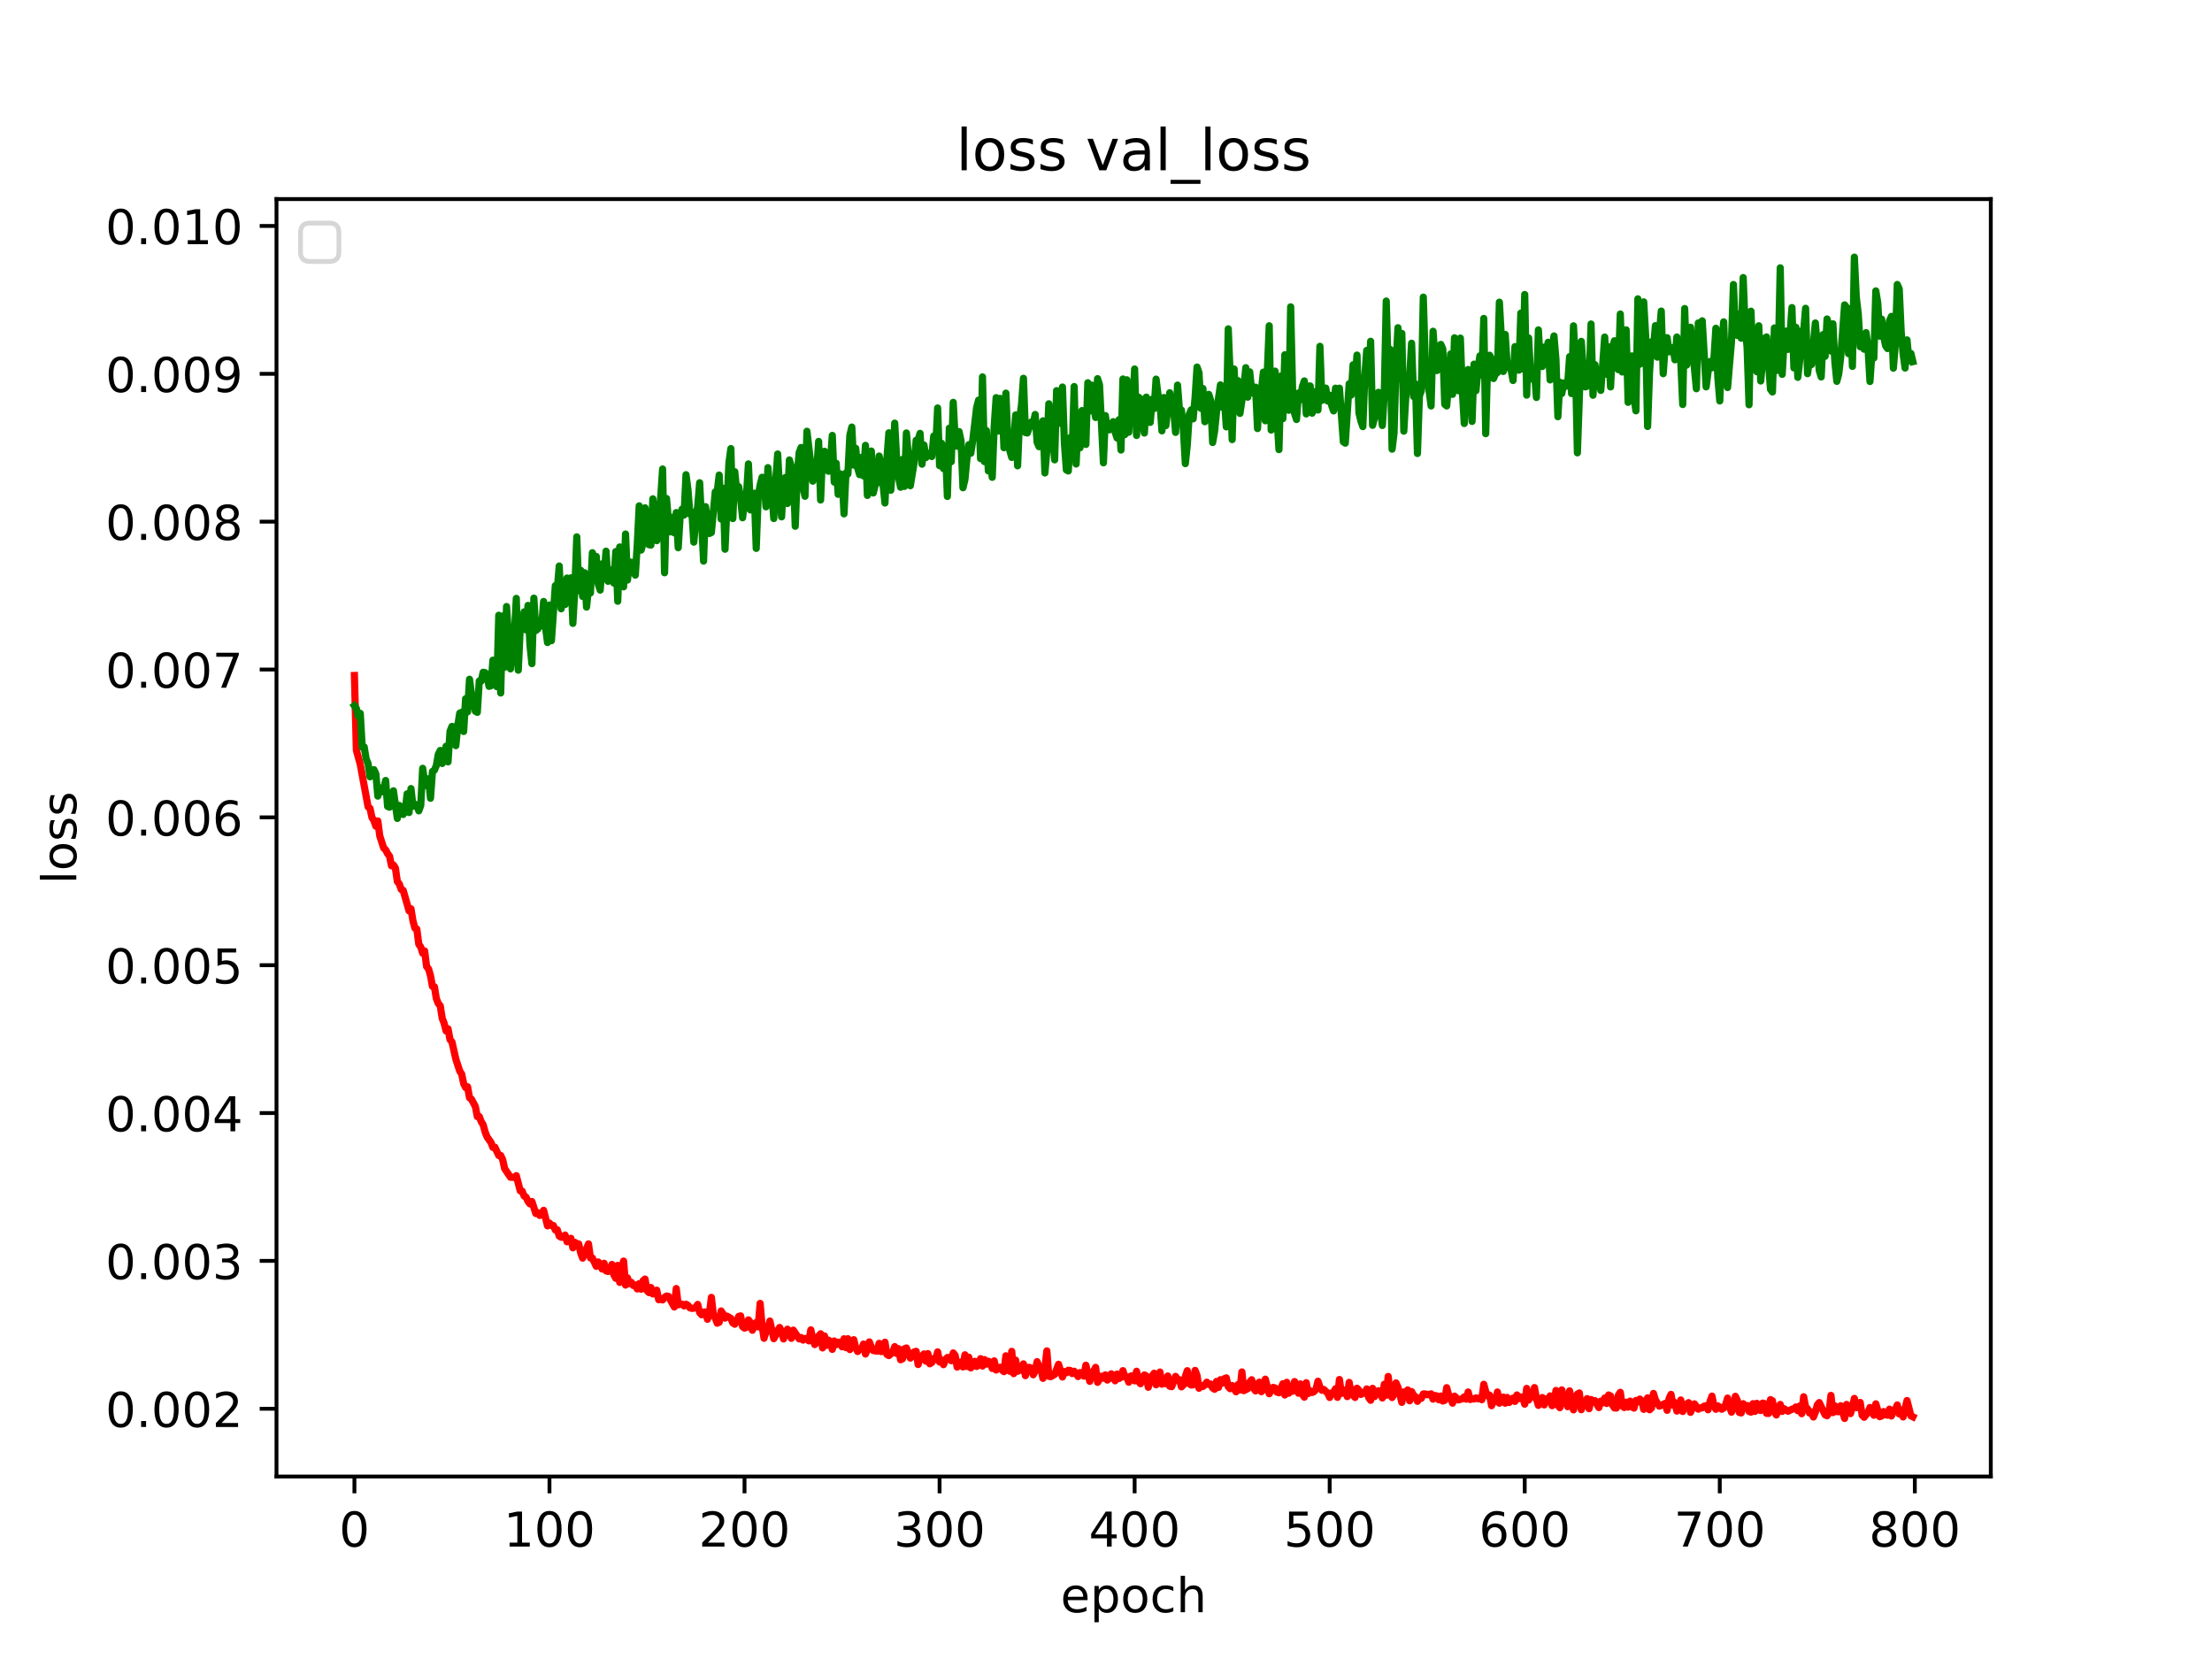 <?xml version="1.0" encoding="utf-8" standalone="no"?>
<!DOCTYPE svg PUBLIC "-//W3C//DTD SVG 1.1//EN"
  "http://www.w3.org/Graphics/SVG/1.1/DTD/svg11.dtd">
<!-- Created with matplotlib (http://matplotlib.org/) -->
<svg height="345.6pt" version="1.1" viewBox="0 0 460.8 345.6" width="460.8pt" xmlns="http://www.w3.org/2000/svg" xmlns:xlink="http://www.w3.org/1999/xlink">
 <defs>
  <style type="text/css">
*{stroke-linecap:butt;stroke-linejoin:round;}
  </style>
 </defs>
 <g id="figure_1">
  <g id="patch_1">
   <path d="M 0 345.6 
L 460.8 345.6 
L 460.8 0 
L 0 0 
z
" style="fill:#ffffff;"/>
  </g>
  <g id="axes_1">
   <g id="patch_2">
    <path d="M 57.6 307.584 
L 414.72 307.584 
L 414.72 41.472 
L 57.6 41.472 
z
" style="fill:#ffffff;"/>
   </g>
   <g id="matplotlib.axis_1">
    <g id="xtick_1">
     <g id="line2d_1">
      <defs>
       <path d="M 0 0 
L 0 3.5 
" id="m1335f0b0f2" style="stroke:#000000;stroke-width:0.8;"/>
      </defs>
      <g>
       <use style="stroke:#000000;stroke-width:0.8;" x="73.833" xlink:href="#m1335f0b0f2" y="307.584"/>
      </g>
     </g>
     <g id="text_1">
      <!-- 0 -->
      <defs>
       <path d="M 31.781 66.406 
Q 24.172 66.406 20.328 58.906 
Q 16.5 51.422 16.5 36.375 
Q 16.5 21.391 20.328 13.891 
Q 24.172 6.391 31.781 6.391 
Q 39.453 6.391 43.281 13.891 
Q 47.125 21.391 47.125 36.375 
Q 47.125 51.422 43.281 58.906 
Q 39.453 66.406 31.781 66.406 
z
M 31.781 74.219 
Q 44.047 74.219 50.516 64.516 
Q 56.984 54.828 56.984 36.375 
Q 56.984 17.969 50.516 8.266 
Q 44.047 -1.422 31.781 -1.422 
Q 19.531 -1.422 13.062 8.266 
Q 6.594 17.969 6.594 36.375 
Q 6.594 54.828 13.062 64.516 
Q 19.531 74.219 31.781 74.219 
z
" id="DejaVuSans-30"/>
      </defs>
      <g transform="translate(70.651 322.182)scale(0.1 -0.1)">
       <use xlink:href="#DejaVuSans-30"/>
      </g>
     </g>
    </g>
    <g id="xtick_2">
     <g id="line2d_2">
      <g>
       <use style="stroke:#000000;stroke-width:0.8;" x="114.465" xlink:href="#m1335f0b0f2" y="307.584"/>
      </g>
     </g>
     <g id="text_2">
      <!-- 100 -->
      <defs>
       <path d="M 12.406 8.297 
L 28.516 8.297 
L 28.516 63.922 
L 10.984 60.406 
L 10.984 69.391 
L 28.422 72.906 
L 38.281 72.906 
L 38.281 8.297 
L 54.391 8.297 
L 54.391 0 
L 12.406 0 
z
" id="DejaVuSans-31"/>
      </defs>
      <g transform="translate(104.922 322.182)scale(0.1 -0.1)">
       <use xlink:href="#DejaVuSans-31"/>
       <use x="63.623" xlink:href="#DejaVuSans-30"/>
       <use x="127.246" xlink:href="#DejaVuSans-30"/>
      </g>
     </g>
    </g>
    <g id="xtick_3">
     <g id="line2d_3">
      <g>
       <use style="stroke:#000000;stroke-width:0.8;" x="155.098" xlink:href="#m1335f0b0f2" y="307.584"/>
      </g>
     </g>
     <g id="text_3">
      <!-- 200 -->
      <defs>
       <path d="M 19.188 8.297 
L 53.609 8.297 
L 53.609 0 
L 7.328 0 
L 7.328 8.297 
Q 12.938 14.109 22.625 23.891 
Q 32.328 33.688 34.812 36.531 
Q 39.547 41.844 41.422 45.531 
Q 43.312 49.219 43.312 52.781 
Q 43.312 58.594 39.234 62.25 
Q 35.156 65.922 28.609 65.922 
Q 23.969 65.922 18.812 64.312 
Q 13.672 62.703 7.812 59.422 
L 7.812 69.391 
Q 13.766 71.781 18.938 73 
Q 24.125 74.219 28.422 74.219 
Q 39.75 74.219 46.484 68.547 
Q 53.219 62.891 53.219 53.422 
Q 53.219 48.922 51.531 44.891 
Q 49.859 40.875 45.406 35.406 
Q 44.188 33.984 37.641 27.219 
Q 31.109 20.453 19.188 8.297 
z
" id="DejaVuSans-32"/>
      </defs>
      <g transform="translate(145.554 322.182)scale(0.1 -0.1)">
       <use xlink:href="#DejaVuSans-32"/>
       <use x="63.623" xlink:href="#DejaVuSans-30"/>
       <use x="127.246" xlink:href="#DejaVuSans-30"/>
      </g>
     </g>
    </g>
    <g id="xtick_4">
     <g id="line2d_4">
      <g>
       <use style="stroke:#000000;stroke-width:0.8;" x="195.731" xlink:href="#m1335f0b0f2" y="307.584"/>
      </g>
     </g>
     <g id="text_4">
      <!-- 300 -->
      <defs>
       <path d="M 40.578 39.312 
Q 47.656 37.797 51.625 33 
Q 55.609 28.219 55.609 21.188 
Q 55.609 10.406 48.188 4.484 
Q 40.766 -1.422 27.094 -1.422 
Q 22.516 -1.422 17.656 -0.516 
Q 12.797 0.391 7.625 2.203 
L 7.625 11.719 
Q 11.719 9.328 16.594 8.109 
Q 21.484 6.891 26.812 6.891 
Q 36.078 6.891 40.938 10.547 
Q 45.797 14.203 45.797 21.188 
Q 45.797 27.641 41.281 31.266 
Q 36.766 34.906 28.719 34.906 
L 20.219 34.906 
L 20.219 43.016 
L 29.109 43.016 
Q 36.375 43.016 40.234 45.922 
Q 44.094 48.828 44.094 54.297 
Q 44.094 59.906 40.109 62.906 
Q 36.141 65.922 28.719 65.922 
Q 24.656 65.922 20.016 65.031 
Q 15.375 64.156 9.812 62.312 
L 9.812 71.094 
Q 15.438 72.656 20.344 73.438 
Q 25.25 74.219 29.594 74.219 
Q 40.828 74.219 47.359 69.109 
Q 53.906 64.016 53.906 55.328 
Q 53.906 49.266 50.438 45.094 
Q 46.969 40.922 40.578 39.312 
z
" id="DejaVuSans-33"/>
      </defs>
      <g transform="translate(186.187 322.182)scale(0.1 -0.1)">
       <use xlink:href="#DejaVuSans-33"/>
       <use x="63.623" xlink:href="#DejaVuSans-30"/>
       <use x="127.246" xlink:href="#DejaVuSans-30"/>
      </g>
     </g>
    </g>
    <g id="xtick_5">
     <g id="line2d_5">
      <g>
       <use style="stroke:#000000;stroke-width:0.8;" x="236.363" xlink:href="#m1335f0b0f2" y="307.584"/>
      </g>
     </g>
     <g id="text_5">
      <!-- 400 -->
      <defs>
       <path d="M 37.797 64.312 
L 12.891 25.391 
L 37.797 25.391 
z
M 35.203 72.906 
L 47.609 72.906 
L 47.609 25.391 
L 58.016 25.391 
L 58.016 17.188 
L 47.609 17.188 
L 47.609 0 
L 37.797 0 
L 37.797 17.188 
L 4.891 17.188 
L 4.891 26.703 
z
" id="DejaVuSans-34"/>
      </defs>
      <g transform="translate(226.819 322.182)scale(0.1 -0.1)">
       <use xlink:href="#DejaVuSans-34"/>
       <use x="63.623" xlink:href="#DejaVuSans-30"/>
       <use x="127.246" xlink:href="#DejaVuSans-30"/>
      </g>
     </g>
    </g>
    <g id="xtick_6">
     <g id="line2d_6">
      <g>
       <use style="stroke:#000000;stroke-width:0.8;" x="276.996" xlink:href="#m1335f0b0f2" y="307.584"/>
      </g>
     </g>
     <g id="text_6">
      <!-- 500 -->
      <defs>
       <path d="M 10.797 72.906 
L 49.516 72.906 
L 49.516 64.594 
L 19.828 64.594 
L 19.828 46.734 
Q 21.969 47.469 24.109 47.828 
Q 26.266 48.188 28.422 48.188 
Q 40.625 48.188 47.75 41.5 
Q 54.891 34.812 54.891 23.391 
Q 54.891 11.625 47.562 5.094 
Q 40.234 -1.422 26.906 -1.422 
Q 22.312 -1.422 17.547 -0.641 
Q 12.797 0.141 7.719 1.703 
L 7.719 11.625 
Q 12.109 9.234 16.797 8.062 
Q 21.484 6.891 26.703 6.891 
Q 35.156 6.891 40.078 11.328 
Q 45.016 15.766 45.016 23.391 
Q 45.016 31 40.078 35.438 
Q 35.156 39.891 26.703 39.891 
Q 22.75 39.891 18.812 39.016 
Q 14.891 38.141 10.797 36.281 
z
" id="DejaVuSans-35"/>
      </defs>
      <g transform="translate(267.452 322.182)scale(0.1 -0.1)">
       <use xlink:href="#DejaVuSans-35"/>
       <use x="63.623" xlink:href="#DejaVuSans-30"/>
       <use x="127.246" xlink:href="#DejaVuSans-30"/>
      </g>
     </g>
    </g>
    <g id="xtick_7">
     <g id="line2d_7">
      <g>
       <use style="stroke:#000000;stroke-width:0.8;" x="317.628" xlink:href="#m1335f0b0f2" y="307.584"/>
      </g>
     </g>
     <g id="text_7">
      <!-- 600 -->
      <defs>
       <path d="M 33.016 40.375 
Q 26.375 40.375 22.484 35.828 
Q 18.609 31.297 18.609 23.391 
Q 18.609 15.531 22.484 10.953 
Q 26.375 6.391 33.016 6.391 
Q 39.656 6.391 43.531 10.953 
Q 47.406 15.531 47.406 23.391 
Q 47.406 31.297 43.531 35.828 
Q 39.656 40.375 33.016 40.375 
z
M 52.594 71.297 
L 52.594 62.312 
Q 48.875 64.062 45.094 64.984 
Q 41.312 65.922 37.594 65.922 
Q 27.828 65.922 22.672 59.328 
Q 17.531 52.734 16.797 39.406 
Q 19.672 43.656 24.016 45.922 
Q 28.375 48.188 33.594 48.188 
Q 44.578 48.188 50.953 41.516 
Q 57.328 34.859 57.328 23.391 
Q 57.328 12.156 50.688 5.359 
Q 44.047 -1.422 33.016 -1.422 
Q 20.359 -1.422 13.672 8.266 
Q 6.984 17.969 6.984 36.375 
Q 6.984 53.656 15.188 63.938 
Q 23.391 74.219 37.203 74.219 
Q 40.922 74.219 44.703 73.484 
Q 48.484 72.75 52.594 71.297 
z
" id="DejaVuSans-36"/>
      </defs>
      <g transform="translate(308.085 322.182)scale(0.1 -0.1)">
       <use xlink:href="#DejaVuSans-36"/>
       <use x="63.623" xlink:href="#DejaVuSans-30"/>
       <use x="127.246" xlink:href="#DejaVuSans-30"/>
      </g>
     </g>
    </g>
    <g id="xtick_8">
     <g id="line2d_8">
      <g>
       <use style="stroke:#000000;stroke-width:0.8;" x="358.261" xlink:href="#m1335f0b0f2" y="307.584"/>
      </g>
     </g>
     <g id="text_8">
      <!-- 700 -->
      <defs>
       <path d="M 8.203 72.906 
L 55.078 72.906 
L 55.078 68.703 
L 28.609 0 
L 18.312 0 
L 43.219 64.594 
L 8.203 64.594 
z
" id="DejaVuSans-37"/>
      </defs>
      <g transform="translate(348.717 322.182)scale(0.1 -0.1)">
       <use xlink:href="#DejaVuSans-37"/>
       <use x="63.623" xlink:href="#DejaVuSans-30"/>
       <use x="127.246" xlink:href="#DejaVuSans-30"/>
      </g>
     </g>
    </g>
    <g id="xtick_9">
     <g id="line2d_9">
      <g>
       <use style="stroke:#000000;stroke-width:0.8;" x="398.894" xlink:href="#m1335f0b0f2" y="307.584"/>
      </g>
     </g>
     <g id="text_9">
      <!-- 800 -->
      <defs>
       <path d="M 31.781 34.625 
Q 24.75 34.625 20.719 30.859 
Q 16.703 27.094 16.703 20.516 
Q 16.703 13.922 20.719 10.156 
Q 24.75 6.391 31.781 6.391 
Q 38.812 6.391 42.859 10.172 
Q 46.922 13.969 46.922 20.516 
Q 46.922 27.094 42.891 30.859 
Q 38.875 34.625 31.781 34.625 
z
M 21.922 38.812 
Q 15.578 40.375 12.031 44.719 
Q 8.5 49.078 8.5 55.328 
Q 8.5 64.062 14.719 69.141 
Q 20.953 74.219 31.781 74.219 
Q 42.672 74.219 48.875 69.141 
Q 55.078 64.062 55.078 55.328 
Q 55.078 49.078 51.531 44.719 
Q 48 40.375 41.703 38.812 
Q 48.828 37.156 52.797 32.312 
Q 56.781 27.484 56.781 20.516 
Q 56.781 9.906 50.312 4.234 
Q 43.844 -1.422 31.781 -1.422 
Q 19.734 -1.422 13.25 4.234 
Q 6.781 9.906 6.781 20.516 
Q 6.781 27.484 10.781 32.312 
Q 14.797 37.156 21.922 38.812 
z
M 18.312 54.391 
Q 18.312 48.734 21.844 45.562 
Q 25.391 42.391 31.781 42.391 
Q 38.141 42.391 41.719 45.562 
Q 45.312 48.734 45.312 54.391 
Q 45.312 60.062 41.719 63.234 
Q 38.141 66.406 31.781 66.406 
Q 25.391 66.406 21.844 63.234 
Q 18.312 60.062 18.312 54.391 
z
" id="DejaVuSans-38"/>
      </defs>
      <g transform="translate(389.35 322.182)scale(0.1 -0.1)">
       <use xlink:href="#DejaVuSans-38"/>
       <use x="63.623" xlink:href="#DejaVuSans-30"/>
       <use x="127.246" xlink:href="#DejaVuSans-30"/>
      </g>
     </g>
    </g>
    <g id="text_10">
     <!-- epoch -->
     <defs>
      <path d="M 56.203 29.594 
L 56.203 25.203 
L 14.891 25.203 
Q 15.484 15.922 20.484 11.062 
Q 25.484 6.203 34.422 6.203 
Q 39.594 6.203 44.453 7.469 
Q 49.312 8.734 54.109 11.281 
L 54.109 2.781 
Q 49.266 0.734 44.188 -0.344 
Q 39.109 -1.422 33.891 -1.422 
Q 20.797 -1.422 13.156 6.188 
Q 5.516 13.812 5.516 26.812 
Q 5.516 40.234 12.766 48.109 
Q 20.016 56 32.328 56 
Q 43.359 56 49.781 48.891 
Q 56.203 41.797 56.203 29.594 
z
M 47.219 32.234 
Q 47.125 39.594 43.094 43.984 
Q 39.062 48.391 32.422 48.391 
Q 24.906 48.391 20.391 44.141 
Q 15.875 39.891 15.188 32.172 
z
" id="DejaVuSans-65"/>
      <path d="M 18.109 8.203 
L 18.109 -20.797 
L 9.078 -20.797 
L 9.078 54.688 
L 18.109 54.688 
L 18.109 46.391 
Q 20.953 51.266 25.266 53.625 
Q 29.594 56 35.594 56 
Q 45.562 56 51.781 48.094 
Q 58.016 40.188 58.016 27.297 
Q 58.016 14.406 51.781 6.484 
Q 45.562 -1.422 35.594 -1.422 
Q 29.594 -1.422 25.266 0.953 
Q 20.953 3.328 18.109 8.203 
z
M 48.688 27.297 
Q 48.688 37.203 44.609 42.844 
Q 40.531 48.484 33.406 48.484 
Q 26.266 48.484 22.188 42.844 
Q 18.109 37.203 18.109 27.297 
Q 18.109 17.391 22.188 11.75 
Q 26.266 6.109 33.406 6.109 
Q 40.531 6.109 44.609 11.75 
Q 48.688 17.391 48.688 27.297 
z
" id="DejaVuSans-70"/>
      <path d="M 30.609 48.391 
Q 23.391 48.391 19.188 42.75 
Q 14.984 37.109 14.984 27.297 
Q 14.984 17.484 19.156 11.844 
Q 23.344 6.203 30.609 6.203 
Q 37.797 6.203 41.984 11.859 
Q 46.188 17.531 46.188 27.297 
Q 46.188 37.016 41.984 42.703 
Q 37.797 48.391 30.609 48.391 
z
M 30.609 56 
Q 42.328 56 49.016 48.375 
Q 55.719 40.766 55.719 27.297 
Q 55.719 13.875 49.016 6.219 
Q 42.328 -1.422 30.609 -1.422 
Q 18.844 -1.422 12.172 6.219 
Q 5.516 13.875 5.516 27.297 
Q 5.516 40.766 12.172 48.375 
Q 18.844 56 30.609 56 
z
" id="DejaVuSans-6f"/>
      <path d="M 48.781 52.594 
L 48.781 44.188 
Q 44.969 46.297 41.141 47.344 
Q 37.312 48.391 33.406 48.391 
Q 24.656 48.391 19.812 42.844 
Q 14.984 37.312 14.984 27.297 
Q 14.984 17.281 19.812 11.734 
Q 24.656 6.203 33.406 6.203 
Q 37.312 6.203 41.141 7.25 
Q 44.969 8.297 48.781 10.406 
L 48.781 2.094 
Q 45.016 0.344 40.984 -0.531 
Q 36.969 -1.422 32.422 -1.422 
Q 20.062 -1.422 12.781 6.344 
Q 5.516 14.109 5.516 27.297 
Q 5.516 40.672 12.859 48.328 
Q 20.219 56 33.016 56 
Q 37.156 56 41.109 55.141 
Q 45.062 54.297 48.781 52.594 
z
" id="DejaVuSans-63"/>
      <path d="M 54.891 33.016 
L 54.891 0 
L 45.906 0 
L 45.906 32.719 
Q 45.906 40.484 42.875 44.328 
Q 39.844 48.188 33.797 48.188 
Q 26.516 48.188 22.312 43.547 
Q 18.109 38.922 18.109 30.906 
L 18.109 0 
L 9.078 0 
L 9.078 75.984 
L 18.109 75.984 
L 18.109 46.188 
Q 21.344 51.125 25.703 53.562 
Q 30.078 56 35.797 56 
Q 45.219 56 50.047 50.172 
Q 54.891 44.344 54.891 33.016 
z
" id="DejaVuSans-68"/>
     </defs>
     <g transform="translate(220.932 335.861)scale(0.1 -0.1)">
      <use xlink:href="#DejaVuSans-65"/>
      <use x="61.523" xlink:href="#DejaVuSans-70"/>
      <use x="125" xlink:href="#DejaVuSans-6f"/>
      <use x="186.182" xlink:href="#DejaVuSans-63"/>
      <use x="241.162" xlink:href="#DejaVuSans-68"/>
     </g>
    </g>
   </g>
   <g id="matplotlib.axis_2">
    <g id="ytick_1">
     <g id="line2d_10">
      <defs>
       <path d="M 0 0 
L -3.5 0 
" id="m8dc46a5296" style="stroke:#000000;stroke-width:0.8;"/>
      </defs>
      <g>
       <use style="stroke:#000000;stroke-width:0.8;" x="57.6" xlink:href="#m8dc46a5296" y="293.466"/>
      </g>
     </g>
     <g id="text_11">
      <!-- 0.002 -->
      <defs>
       <path d="M 10.688 12.406 
L 21 12.406 
L 21 0 
L 10.688 0 
z
" id="DejaVuSans-2e"/>
      </defs>
      <g transform="translate(21.972 297.266)scale(0.1 -0.1)">
       <use xlink:href="#DejaVuSans-30"/>
       <use x="63.623" xlink:href="#DejaVuSans-2e"/>
       <use x="95.41" xlink:href="#DejaVuSans-30"/>
       <use x="159.033" xlink:href="#DejaVuSans-30"/>
       <use x="222.656" xlink:href="#DejaVuSans-32"/>
      </g>
     </g>
    </g>
    <g id="ytick_2">
     <g id="line2d_11">
      <g>
       <use style="stroke:#000000;stroke-width:0.8;" x="57.6" xlink:href="#m8dc46a5296" y="262.667"/>
      </g>
     </g>
     <g id="text_12">
      <!-- 0.003 -->
      <g transform="translate(21.972 266.466)scale(0.1 -0.1)">
       <use xlink:href="#DejaVuSans-30"/>
       <use x="63.623" xlink:href="#DejaVuSans-2e"/>
       <use x="95.41" xlink:href="#DejaVuSans-30"/>
       <use x="159.033" xlink:href="#DejaVuSans-30"/>
       <use x="222.656" xlink:href="#DejaVuSans-33"/>
      </g>
     </g>
    </g>
    <g id="ytick_3">
     <g id="line2d_12">
      <g>
       <use style="stroke:#000000;stroke-width:0.8;" x="57.6" xlink:href="#m8dc46a5296" y="231.868"/>
      </g>
     </g>
     <g id="text_13">
      <!-- 0.004 -->
      <g transform="translate(21.972 235.667)scale(0.1 -0.1)">
       <use xlink:href="#DejaVuSans-30"/>
       <use x="63.623" xlink:href="#DejaVuSans-2e"/>
       <use x="95.41" xlink:href="#DejaVuSans-30"/>
       <use x="159.033" xlink:href="#DejaVuSans-30"/>
       <use x="222.656" xlink:href="#DejaVuSans-34"/>
      </g>
     </g>
    </g>
    <g id="ytick_4">
     <g id="line2d_13">
      <g>
       <use style="stroke:#000000;stroke-width:0.8;" x="57.6" xlink:href="#m8dc46a5296" y="201.069"/>
      </g>
     </g>
     <g id="text_14">
      <!-- 0.005 -->
      <g transform="translate(21.972 204.868)scale(0.1 -0.1)">
       <use xlink:href="#DejaVuSans-30"/>
       <use x="63.623" xlink:href="#DejaVuSans-2e"/>
       <use x="95.41" xlink:href="#DejaVuSans-30"/>
       <use x="159.033" xlink:href="#DejaVuSans-30"/>
       <use x="222.656" xlink:href="#DejaVuSans-35"/>
      </g>
     </g>
    </g>
    <g id="ytick_5">
     <g id="line2d_14">
      <g>
       <use style="stroke:#000000;stroke-width:0.8;" x="57.6" xlink:href="#m8dc46a5296" y="170.269"/>
      </g>
     </g>
     <g id="text_15">
      <!-- 0.006 -->
      <g transform="translate(21.972 174.068)scale(0.1 -0.1)">
       <use xlink:href="#DejaVuSans-30"/>
       <use x="63.623" xlink:href="#DejaVuSans-2e"/>
       <use x="95.41" xlink:href="#DejaVuSans-30"/>
       <use x="159.033" xlink:href="#DejaVuSans-30"/>
       <use x="222.656" xlink:href="#DejaVuSans-36"/>
      </g>
     </g>
    </g>
    <g id="ytick_6">
     <g id="line2d_15">
      <g>
       <use style="stroke:#000000;stroke-width:0.8;" x="57.6" xlink:href="#m8dc46a5296" y="139.47"/>
      </g>
     </g>
     <g id="text_16">
      <!-- 0.007 -->
      <g transform="translate(21.972 143.269)scale(0.1 -0.1)">
       <use xlink:href="#DejaVuSans-30"/>
       <use x="63.623" xlink:href="#DejaVuSans-2e"/>
       <use x="95.41" xlink:href="#DejaVuSans-30"/>
       <use x="159.033" xlink:href="#DejaVuSans-30"/>
       <use x="222.656" xlink:href="#DejaVuSans-37"/>
      </g>
     </g>
    </g>
    <g id="ytick_7">
     <g id="line2d_16">
      <g>
       <use style="stroke:#000000;stroke-width:0.8;" x="57.6" xlink:href="#m8dc46a5296" y="108.671"/>
      </g>
     </g>
     <g id="text_17">
      <!-- 0.008 -->
      <g transform="translate(21.972 112.47)scale(0.1 -0.1)">
       <use xlink:href="#DejaVuSans-30"/>
       <use x="63.623" xlink:href="#DejaVuSans-2e"/>
       <use x="95.41" xlink:href="#DejaVuSans-30"/>
       <use x="159.033" xlink:href="#DejaVuSans-30"/>
       <use x="222.656" xlink:href="#DejaVuSans-38"/>
      </g>
     </g>
    </g>
    <g id="ytick_8">
     <g id="line2d_17">
      <g>
       <use style="stroke:#000000;stroke-width:0.8;" x="57.6" xlink:href="#m8dc46a5296" y="77.871"/>
      </g>
     </g>
     <g id="text_18">
      <!-- 0.009 -->
      <defs>
       <path d="M 10.984 1.516 
L 10.984 10.5 
Q 14.703 8.734 18.5 7.812 
Q 22.312 6.891 25.984 6.891 
Q 35.75 6.891 40.891 13.453 
Q 46.047 20.016 46.781 33.406 
Q 43.953 29.203 39.594 26.953 
Q 35.25 24.703 29.984 24.703 
Q 19.047 24.703 12.672 31.312 
Q 6.297 37.938 6.297 49.422 
Q 6.297 60.641 12.938 67.422 
Q 19.578 74.219 30.609 74.219 
Q 43.266 74.219 49.922 64.516 
Q 56.594 54.828 56.594 36.375 
Q 56.594 19.141 48.406 8.859 
Q 40.234 -1.422 26.422 -1.422 
Q 22.703 -1.422 18.891 -0.688 
Q 15.094 0.047 10.984 1.516 
z
M 30.609 32.422 
Q 37.25 32.422 41.125 36.953 
Q 45.016 41.5 45.016 49.422 
Q 45.016 57.281 41.125 61.844 
Q 37.25 66.406 30.609 66.406 
Q 23.969 66.406 20.094 61.844 
Q 16.219 57.281 16.219 49.422 
Q 16.219 41.5 20.094 36.953 
Q 23.969 32.422 30.609 32.422 
z
" id="DejaVuSans-39"/>
      </defs>
      <g transform="translate(21.972 81.671)scale(0.1 -0.1)">
       <use xlink:href="#DejaVuSans-30"/>
       <use x="63.623" xlink:href="#DejaVuSans-2e"/>
       <use x="95.41" xlink:href="#DejaVuSans-30"/>
       <use x="159.033" xlink:href="#DejaVuSans-30"/>
       <use x="222.656" xlink:href="#DejaVuSans-39"/>
      </g>
     </g>
    </g>
    <g id="ytick_9">
     <g id="line2d_18">
      <g>
       <use style="stroke:#000000;stroke-width:0.8;" x="57.6" xlink:href="#m8dc46a5296" y="47.072"/>
      </g>
     </g>
     <g id="text_19">
      <!-- 0.010 -->
      <g transform="translate(21.972 50.871)scale(0.1 -0.1)">
       <use xlink:href="#DejaVuSans-30"/>
       <use x="63.623" xlink:href="#DejaVuSans-2e"/>
       <use x="95.41" xlink:href="#DejaVuSans-30"/>
       <use x="159.033" xlink:href="#DejaVuSans-31"/>
       <use x="222.656" xlink:href="#DejaVuSans-30"/>
      </g>
     </g>
    </g>
    <g id="text_20">
     <!-- loss -->
     <defs>
      <path d="M 9.422 75.984 
L 18.406 75.984 
L 18.406 0 
L 9.422 0 
z
" id="DejaVuSans-6c"/>
      <path d="M 44.281 53.078 
L 44.281 44.578 
Q 40.484 46.531 36.375 47.5 
Q 32.281 48.484 27.875 48.484 
Q 21.188 48.484 17.844 46.438 
Q 14.5 44.391 14.5 40.281 
Q 14.5 37.156 16.891 35.375 
Q 19.281 33.594 26.516 31.984 
L 29.594 31.297 
Q 39.156 29.25 43.188 25.516 
Q 47.219 21.781 47.219 15.094 
Q 47.219 7.469 41.188 3.016 
Q 35.156 -1.422 24.609 -1.422 
Q 20.219 -1.422 15.453 -0.562 
Q 10.688 0.297 5.422 2 
L 5.422 11.281 
Q 10.406 8.688 15.234 7.391 
Q 20.062 6.109 24.812 6.109 
Q 31.156 6.109 34.562 8.281 
Q 37.984 10.453 37.984 14.406 
Q 37.984 18.062 35.516 20.016 
Q 33.062 21.969 24.703 23.781 
L 21.578 24.516 
Q 13.234 26.266 9.516 29.906 
Q 5.812 33.547 5.812 39.891 
Q 5.812 47.609 11.281 51.797 
Q 16.75 56 26.812 56 
Q 31.781 56 36.172 55.266 
Q 40.578 54.547 44.281 53.078 
z
" id="DejaVuSans-73"/>
     </defs>
     <g transform="translate(15.892 184.186)rotate(-90)scale(0.1 -0.1)">
      <use xlink:href="#DejaVuSans-6c"/>
      <use x="27.783" xlink:href="#DejaVuSans-6f"/>
      <use x="88.965" xlink:href="#DejaVuSans-73"/>
      <use x="141.064" xlink:href="#DejaVuSans-73"/>
     </g>
    </g>
   </g>
   <g id="line2d_19">
    <path clip-path="url(#p89314d64a8)" d="M 73.833 140.719 
L 74.239 156.296 
L 75.052 159.257 
L 76.677 168.077 
L 77.083 168.419 
L 77.49 170.304 
L 77.896 170.945 
L 78.302 172.121 
L 78.709 171.012 
L 79.115 174.138 
L 79.928 176.662 
L 80.334 177.026 
L 80.74 177.829 
L 81.147 178.347 
L 81.553 180.362 
L 81.959 180.187 
L 82.366 180.818 
L 82.772 183.635 
L 83.178 184.135 
L 83.585 185.283 
L 83.991 185.48 
L 85.21 189.744 
L 85.616 189.313 
L 86.023 191.821 
L 86.429 193.339 
L 86.835 193.542 
L 87.241 196.686 
L 87.648 197.288 
L 88.054 198.574 
L 88.46 198.098 
L 88.867 201.344 
L 89.273 201.837 
L 89.679 203.252 
L 90.086 205.47 
L 90.492 205.555 
L 90.898 208.018 
L 91.305 209.046 
L 91.711 209.515 
L 92.117 212.124 
L 92.524 213.167 
L 92.93 214.773 
L 93.336 214.321 
L 93.743 216.555 
L 94.149 217.039 
L 94.962 220.655 
L 95.774 223.122 
L 96.181 223.75 
L 96.587 225.742 
L 96.993 226.542 
L 97.4 226.386 
L 97.806 228.679 
L 98.212 228.979 
L 99.025 230.507 
L 99.431 232.602 
L 99.838 232.592 
L 100.244 233.655 
L 100.65 234.312 
L 101.057 235.797 
L 101.463 236.837 
L 102.276 237.992 
L 102.682 239.031 
L 103.088 238.974 
L 103.901 240.713 
L 104.307 240.702 
L 104.714 241.572 
L 105.12 243.428 
L 106.339 245.238 
L 107.151 245.273 
L 107.558 244.914 
L 108.37 248.069 
L 108.777 248.136 
L 109.183 249.145 
L 109.589 249.396 
L 109.996 250.273 
L 110.402 250.793 
L 110.808 250.301 
L 111.621 252.806 
L 112.027 252.612 
L 112.434 253.193 
L 112.84 252.988 
L 113.246 252.135 
L 114.059 255.37 
L 114.465 254.786 
L 114.872 255.304 
L 115.278 255.294 
L 115.684 256.222 
L 116.091 256.187 
L 116.497 257.497 
L 116.903 257.743 
L 117.31 257.695 
L 117.716 257.286 
L 118.122 258.681 
L 118.529 258.16 
L 118.935 257.968 
L 119.341 259.944 
L 119.748 258.8 
L 120.154 259.072 
L 120.56 259.137 
L 120.967 261.003 
L 121.373 262.088 
L 122.592 259.127 
L 122.998 262.062 
L 123.405 262.07 
L 124.217 263.798 
L 124.623 262.891 
L 125.03 263.473 
L 125.436 264.358 
L 125.842 263.166 
L 126.249 264.743 
L 126.655 264.87 
L 127.061 264.722 
L 127.468 263.406 
L 127.874 265.568 
L 128.28 266.295 
L 128.687 263.605 
L 129.093 267.142 
L 129.499 264.088 
L 129.906 262.708 
L 130.312 267.703 
L 130.718 266.201 
L 131.125 267.421 
L 131.531 267.141 
L 131.937 267.796 
L 132.344 267.682 
L 132.75 268.504 
L 133.156 267.408 
L 133.563 268.562 
L 133.969 266.788 
L 134.375 266.46 
L 134.782 268.849 
L 135.188 269.267 
L 135.594 268.213 
L 136.001 269.547 
L 136.407 269.534 
L 136.813 268.772 
L 137.22 270.757 
L 137.626 270.615 
L 138.032 270.795 
L 138.439 270.265 
L 138.845 269.988 
L 139.251 270.057 
L 140.47 272.263 
L 140.877 268.427 
L 141.283 271.819 
L 141.689 271.663 
L 142.096 271.682 
L 142.502 272.045 
L 142.908 271.694 
L 143.314 271.92 
L 143.721 272.451 
L 144.127 272.56 
L 144.533 272.523 
L 144.94 272.335 
L 145.346 271.731 
L 145.752 273.425 
L 146.159 273.893 
L 146.565 273.342 
L 146.971 273.302 
L 147.378 274.827 
L 147.784 273.646 
L 148.19 270.27 
L 148.597 273.776 
L 149.003 274.572 
L 149.409 275.642 
L 149.816 275.459 
L 150.222 273.1 
L 150.628 273.704 
L 151.035 274.587 
L 151.441 274.168 
L 152.254 274.646 
L 152.66 275.595 
L 153.066 275.856 
L 153.473 275.291 
L 153.879 274.235 
L 154.285 274.123 
L 154.692 276.37 
L 155.098 276.674 
L 155.504 276.505 
L 155.911 274.95 
L 156.317 275.476 
L 156.723 277.116 
L 157.536 275.507 
L 157.942 276.409 
L 158.349 271.52 
L 158.755 276.211 
L 159.161 278.786 
L 159.568 277.429 
L 159.974 276.709 
L 160.38 275.196 
L 161.193 278.866 
L 161.599 278.146 
L 162.005 277.198 
L 162.412 276.539 
L 162.818 277.379 
L 163.224 278.923 
L 163.631 277.693 
L 164.037 276.9 
L 164.443 277.689 
L 164.85 278.798 
L 165.256 277.094 
L 166.069 278.296 
L 166.475 278.914 
L 166.881 278.632 
L 167.288 279.164 
L 167.694 278.826 
L 168.1 278.866 
L 168.507 279.326 
L 168.913 277.038 
L 169.319 278.92 
L 169.726 280.098 
L 170.132 279.584 
L 170.538 278.334 
L 170.945 277.852 
L 171.351 280.792 
L 171.757 278.302 
L 172.164 280.267 
L 172.57 279.172 
L 172.976 279.445 
L 173.383 281.096 
L 173.789 279.354 
L 174.195 280.129 
L 174.602 279.605 
L 175.008 279.628 
L 175.414 280.554 
L 175.821 278.893 
L 176.227 280.735 
L 176.633 278.885 
L 177.04 281.137 
L 177.446 280.546 
L 177.852 279.08 
L 178.259 280.75 
L 178.665 281.543 
L 179.071 281.062 
L 179.478 281.035 
L 179.884 279.985 
L 180.29 282.064 
L 180.696 281.13 
L 181.103 279.545 
L 181.509 280.633 
L 181.915 281.34 
L 182.728 281.478 
L 183.134 279.845 
L 183.541 281.551 
L 183.947 281.527 
L 184.353 279.608 
L 184.76 282.153 
L 185.166 282.397 
L 185.979 281.694 
L 186.385 280.525 
L 186.791 281.952 
L 187.198 280.96 
L 187.604 283.261 
L 188.01 283.063 
L 188.417 280.971 
L 188.823 280.808 
L 189.636 282.915 
L 190.042 282.509 
L 190.448 281.622 
L 190.855 281.504 
L 191.261 284.254 
L 191.667 282.986 
L 192.48 282.051 
L 192.886 283.558 
L 193.293 281.98 
L 193.699 284.098 
L 194.105 283.838 
L 194.512 283.006 
L 194.918 283.209 
L 195.324 281.618 
L 195.731 283.724 
L 196.137 283.287 
L 196.543 284.285 
L 196.95 283.284 
L 197.356 282.798 
L 197.762 282.795 
L 198.169 283.453 
L 198.575 281.841 
L 198.981 282.374 
L 199.387 284.789 
L 199.794 283.989 
L 200.2 283.719 
L 200.606 284.759 
L 201.013 282.233 
L 201.419 284.659 
L 201.825 282.733 
L 202.232 284.96 
L 202.638 284.378 
L 203.044 283.592 
L 203.451 284.658 
L 203.857 284.324 
L 204.263 283.032 
L 204.67 284.57 
L 205.076 283.23 
L 205.482 284.171 
L 205.889 283.566 
L 206.295 283.873 
L 206.701 285.073 
L 207.108 283.495 
L 207.514 285.4 
L 207.92 284.986 
L 208.327 284.823 
L 208.733 285.372 
L 209.139 285.733 
L 209.546 282.437 
L 209.952 283.827 
L 210.358 285.662 
L 210.765 281.51 
L 211.171 286.151 
L 211.577 283.339 
L 211.984 285.665 
L 212.39 284.791 
L 212.796 285.457 
L 213.203 284.121 
L 213.609 286.574 
L 214.015 284.885 
L 214.422 284.846 
L 214.828 285.027 
L 215.234 286.388 
L 215.641 285.614 
L 216.047 283.657 
L 216.453 284.706 
L 216.86 285.267 
L 217.266 287.137 
L 217.672 285.003 
L 218.078 281.413 
L 218.485 286.698 
L 218.891 286.785 
L 219.704 286.322 
L 220.516 284.205 
L 221.329 286.849 
L 221.735 285.715 
L 222.142 285.969 
L 222.548 285.447 
L 222.954 285.502 
L 223.361 286.14 
L 223.767 285.651 
L 224.173 286.086 
L 224.58 286.761 
L 224.986 285.935 
L 225.392 285.995 
L 225.799 286.668 
L 226.205 284.401 
L 227.018 287.756 
L 227.424 286.011 
L 227.83 285.623 
L 228.237 284.85 
L 228.643 287.966 
L 229.456 286.688 
L 229.862 287.105 
L 230.268 286.413 
L 230.675 287.491 
L 231.081 287.153 
L 231.487 286.191 
L 232.3 287.642 
L 232.706 286.239 
L 233.113 287.164 
L 233.519 286.916 
L 233.925 285.533 
L 234.332 286.832 
L 234.738 286.832 
L 235.144 287.936 
L 235.551 286.666 
L 235.957 286.609 
L 236.363 287.657 
L 236.769 285.657 
L 237.176 287.751 
L 237.582 288.254 
L 237.988 286.946 
L 238.395 286.425 
L 238.801 286.634 
L 239.207 288.994 
L 239.614 287.194 
L 240.426 286.071 
L 240.833 288.479 
L 241.239 287.587 
L 241.645 285.818 
L 242.052 288.352 
L 242.458 288.003 
L 242.864 288.239 
L 243.271 286.641 
L 243.677 288.78 
L 244.083 288.866 
L 244.896 286.729 
L 245.302 287.35 
L 245.709 287.435 
L 246.115 288.906 
L 246.521 288.499 
L 246.928 286.754 
L 247.334 285.54 
L 247.74 288.256 
L 248.147 288.526 
L 248.553 288.486 
L 248.959 285.478 
L 249.366 286.55 
L 249.772 289.196 
L 250.178 288.627 
L 250.585 288.831 
L 250.991 288.492 
L 251.397 287.935 
L 251.804 288.396 
L 252.21 288.317 
L 252.616 289.141 
L 253.023 289.408 
L 253.429 287.777 
L 253.835 289.026 
L 254.242 287.416 
L 254.648 288.15 
L 255.054 287.209 
L 255.46 287.037 
L 255.867 288.869 
L 256.273 289.291 
L 256.679 288.635 
L 257.492 289.939 
L 257.898 288.437 
L 258.305 289.582 
L 258.711 285.798 
L 259.117 289.699 
L 259.93 289.277 
L 260.336 287.909 
L 260.743 287.426 
L 261.149 289.177 
L 261.555 289.756 
L 261.962 288.259 
L 262.368 287.931 
L 262.774 289.912 
L 263.181 289.478 
L 263.587 287.306 
L 264.4 290.344 
L 265.212 289.016 
L 265.619 289.132 
L 266.025 290.013 
L 266.431 290.14 
L 267.244 288.259 
L 267.65 290.599 
L 268.057 287.964 
L 268.463 290.239 
L 268.869 289.477 
L 269.276 289.834 
L 269.682 287.807 
L 270.088 288.447 
L 270.495 290.236 
L 270.901 288.295 
L 271.307 290.474 
L 271.714 291.054 
L 272.12 288.048 
L 272.526 290.302 
L 272.933 289.736 
L 273.339 290.08 
L 273.745 289.902 
L 274.151 289.391 
L 274.558 287.739 
L 274.964 288.945 
L 275.37 289.618 
L 275.777 289.457 
L 276.589 290.24 
L 276.996 291.118 
L 277.402 290.166 
L 277.808 290.068 
L 278.215 289.294 
L 278.621 291.091 
L 279.027 287.378 
L 279.434 290.281 
L 279.84 289.715 
L 280.246 289.561 
L 280.653 290.937 
L 281.059 287.983 
L 281.465 290.229 
L 282.278 291.113 
L 282.684 289.19 
L 283.091 289.628 
L 283.497 290.484 
L 283.903 290.129 
L 284.31 290.25 
L 284.716 289.339 
L 285.122 291.159 
L 285.529 291.706 
L 285.935 289.221 
L 286.341 290.942 
L 287.154 289.714 
L 287.56 289.931 
L 287.967 291.225 
L 288.373 288.362 
L 288.779 290.662 
L 289.186 286.743 
L 289.592 290.484 
L 289.998 291.129 
L 290.405 290.413 
L 290.811 288.085 
L 291.217 288.96 
L 292.03 292.139 
L 292.436 289.964 
L 292.842 290.131 
L 293.249 289.546 
L 293.655 291.808 
L 294.061 289.896 
L 294.468 290.63 
L 294.874 290.967 
L 295.28 291.921 
L 295.687 291.235 
L 296.093 291.295 
L 296.499 290.386 
L 296.906 290.373 
L 297.312 290.547 
L 298.125 290.375 
L 298.531 291.468 
L 298.937 290.71 
L 299.344 290.807 
L 299.75 291.601 
L 300.156 290.817 
L 300.563 291.861 
L 300.969 291.711 
L 301.375 289.078 
L 301.782 290.649 
L 302.188 291.152 
L 302.594 292.304 
L 303.001 290.837 
L 303.813 291.635 
L 304.626 291.386 
L 305.032 290.987 
L 305.439 291.47 
L 305.845 289.976 
L 306.251 291.543 
L 306.658 291.41 
L 307.064 291.434 
L 307.47 291.205 
L 307.877 291.401 
L 308.283 291.201 
L 308.689 291.585 
L 309.096 288.374 
L 309.502 289.889 
L 309.908 290.811 
L 310.315 290.636 
L 310.721 292.829 
L 311.127 291.628 
L 311.533 291.973 
L 311.94 289.978 
L 312.346 292.306 
L 312.752 291.883 
L 313.159 291.034 
L 313.565 292.307 
L 313.971 291.115 
L 314.378 292.167 
L 315.19 291.252 
L 315.597 291.94 
L 316.003 290.599 
L 316.409 291.359 
L 316.816 291.006 
L 317.222 291.127 
L 317.628 292.513 
L 318.035 289.235 
L 318.441 291.663 
L 318.847 290.899 
L 319.254 291.018 
L 319.66 289.061 
L 320.066 291.386 
L 320.473 292.762 
L 320.879 292.227 
L 321.285 291.13 
L 321.692 292.663 
L 322.098 291.403 
L 322.504 291.987 
L 322.911 290.792 
L 323.317 292.823 
L 323.723 292.534 
L 324.13 289.661 
L 324.536 292.718 
L 324.942 293.248 
L 325.349 289.542 
L 325.755 291.201 
L 326.568 293.038 
L 326.974 289.748 
L 327.787 293.696 
L 328.599 290.421 
L 329.006 290.183 
L 329.412 293.659 
L 329.818 292.098 
L 330.224 292.837 
L 330.631 291.358 
L 331.037 293.455 
L 331.443 291.551 
L 331.85 291.813 
L 332.256 291.783 
L 333.069 293.221 
L 333.475 291.882 
L 333.881 292.234 
L 334.288 291.239 
L 334.694 292.37 
L 335.1 290.6 
L 335.507 290.801 
L 335.913 292.692 
L 336.319 293.294 
L 336.726 293.327 
L 337.132 290.641 
L 337.538 290.045 
L 337.945 292.876 
L 338.351 293.211 
L 338.757 292.113 
L 339.164 293.135 
L 339.57 291.885 
L 339.976 293.072 
L 340.383 293.333 
L 340.789 291.756 
L 341.195 292.026 
L 341.602 291.454 
L 342.008 291.783 
L 342.414 293.587 
L 342.821 292.567 
L 343.227 291.195 
L 343.633 293.678 
L 344.04 293.301 
L 344.446 290.281 
L 344.852 291.63 
L 345.665 292.93 
L 346.884 292.354 
L 347.29 293.795 
L 347.697 291.35 
L 348.103 290.475 
L 348.509 292.695 
L 348.915 292.175 
L 349.322 293.948 
L 349.728 293.637 
L 350.134 291.642 
L 350.541 294.037 
L 350.947 292.852 
L 351.76 292.195 
L 352.166 294.22 
L 352.979 292.452 
L 353.791 293.557 
L 354.198 293.27 
L 354.604 293.289 
L 355.01 292.916 
L 355.417 292.837 
L 355.823 293.677 
L 356.229 291.944 
L 356.636 290.837 
L 357.042 292.8 
L 357.448 293.575 
L 357.855 292.877 
L 358.261 293.147 
L 358.667 293.572 
L 359.074 293.32 
L 359.48 292.604 
L 359.886 291.247 
L 360.293 293.028 
L 360.699 294.18 
L 361.105 293.202 
L 361.512 290.875 
L 361.918 291.72 
L 362.324 294.238 
L 362.731 294.334 
L 363.137 292.418 
L 363.543 293.324 
L 363.95 292.791 
L 364.356 294.03 
L 364.762 294.172 
L 365.169 292.413 
L 365.575 294.026 
L 365.981 292.345 
L 366.388 293.705 
L 366.794 293.828 
L 367.2 292.293 
L 367.606 292.402 
L 368.013 294.424 
L 368.419 294.445 
L 368.825 291.57 
L 369.232 291.812 
L 369.638 294.076 
L 370.044 294.763 
L 370.857 292.57 
L 371.263 294.027 
L 371.67 293.467 
L 372.482 293.983 
L 373.295 293.571 
L 373.701 293.494 
L 374.108 293.106 
L 374.514 293.877 
L 374.92 292.888 
L 375.327 294.499 
L 375.733 290.97 
L 376.139 293.1 
L 376.546 293.475 
L 376.952 294.356 
L 377.358 294.132 
L 377.765 295.186 
L 378.171 294.192 
L 378.577 292.665 
L 378.984 292.182 
L 380.203 294.737 
L 380.609 294.93 
L 381.015 294.297 
L 381.422 290.69 
L 381.828 294.266 
L 382.234 292.863 
L 382.641 294.058 
L 383.047 294.074 
L 383.453 292.847 
L 384.266 295.488 
L 384.672 292.575 
L 385.079 294.171 
L 385.485 294.482 
L 385.891 293.098 
L 386.297 291.317 
L 386.704 293.241 
L 387.11 292.985 
L 387.516 292.156 
L 387.923 294.815 
L 388.329 295.243 
L 389.142 294.192 
L 389.548 293.204 
L 390.361 294.822 
L 390.767 292.445 
L 391.58 295.121 
L 391.986 294.964 
L 392.392 294.06 
L 392.799 294.702 
L 393.205 294.808 
L 393.611 293.552 
L 394.018 294.981 
L 394.424 293.953 
L 394.83 293.603 
L 395.237 292.677 
L 395.643 294.552 
L 396.049 293.732 
L 396.456 295.176 
L 397.268 291.759 
L 398.081 294.946 
L 398.487 295.149 
L 398.487 295.149 
" style="fill:none;stroke:#ff0000;stroke-linecap:square;stroke-width:1.5;"/>
   </g>
   <g id="line2d_20">
    <path clip-path="url(#p89314d64a8)" d="M 73.833 147.022 
L 74.239 147.585 
L 74.645 149.246 
L 75.052 148.607 
L 75.458 155.664 
L 75.864 155.597 
L 76.271 158.078 
L 76.677 159.073 
L 77.083 161.826 
L 77.49 161.224 
L 77.896 160.337 
L 78.302 161.223 
L 78.709 165.842 
L 79.115 164.118 
L 79.521 164.954 
L 79.928 164.341 
L 80.334 162.588 
L 80.74 167.984 
L 81.147 168.151 
L 81.959 164.738 
L 82.772 170.492 
L 83.178 167.784 
L 83.585 169.485 
L 83.991 169.663 
L 84.397 169.009 
L 84.804 165.373 
L 85.21 169.262 
L 85.616 164.275 
L 86.023 167.955 
L 86.429 167.515 
L 86.835 167.843 
L 87.241 168.909 
L 87.648 167.79 
L 88.054 160.057 
L 88.46 162.911 
L 88.867 163.661 
L 89.273 162.239 
L 89.679 166.291 
L 90.086 160.72 
L 90.492 160.448 
L 90.898 159.48 
L 91.305 157.135 
L 91.711 156.332 
L 92.117 159.044 
L 92.93 155.452 
L 93.336 158.712 
L 93.743 152.366 
L 94.149 151.334 
L 94.555 151.413 
L 94.962 155.332 
L 95.368 151.069 
L 95.774 148.558 
L 96.181 148.375 
L 96.587 152.381 
L 96.993 145.563 
L 97.4 148.299 
L 97.806 141.504 
L 98.212 144.564 
L 98.619 145.98 
L 99.025 148.158 
L 99.431 148.397 
L 99.838 141.86 
L 100.244 141.879 
L 100.65 140.04 
L 101.057 140.124 
L 101.463 140.774 
L 101.869 142.975 
L 102.276 142.857 
L 102.682 137.53 
L 103.088 141.396 
L 103.495 143.045 
L 103.901 128.169 
L 104.307 144.368 
L 104.714 128.328 
L 105.12 138.995 
L 105.526 126.356 
L 106.339 139.332 
L 107.151 132.159 
L 107.558 124.655 
L 107.964 139.612 
L 108.37 130.92 
L 108.777 130.504 
L 109.183 127.464 
L 109.589 131.228 
L 109.996 126.116 
L 110.402 134.407 
L 110.808 138.252 
L 111.215 124.604 
L 111.621 131.356 
L 112.027 131.034 
L 112.434 129.314 
L 112.84 130.402 
L 113.246 125.301 
L 113.653 130.773 
L 114.059 133.852 
L 114.465 126.042 
L 114.872 133.467 
L 115.684 121.997 
L 116.091 122.808 
L 116.497 117.912 
L 116.903 126.824 
L 117.31 121.958 
L 117.716 125.933 
L 118.122 120.418 
L 118.529 123.397 
L 118.935 120.38 
L 119.341 129.867 
L 119.748 122.716 
L 120.154 111.834 
L 120.56 123.064 
L 120.967 118.799 
L 121.373 124.246 
L 121.779 119.305 
L 122.186 126.473 
L 122.592 122.699 
L 122.998 123.521 
L 123.405 115.139 
L 123.811 116.22 
L 124.217 115.93 
L 124.623 121.656 
L 125.03 122.928 
L 125.436 117.467 
L 125.842 120.041 
L 126.249 114.816 
L 126.655 121.09 
L 127.061 118.689 
L 127.468 120.901 
L 127.874 121.462 
L 128.28 114.895 
L 128.687 125.252 
L 129.093 113.945 
L 129.499 117.581 
L 129.906 122.244 
L 130.312 111.248 
L 130.718 120.835 
L 131.125 117.063 
L 131.531 117.133 
L 132.344 119.81 
L 132.75 113.513 
L 133.156 105.38 
L 133.563 114.591 
L 133.969 113.147 
L 134.375 105.789 
L 135.188 113.475 
L 135.594 113.548 
L 136.001 103.911 
L 136.407 110.831 
L 136.813 112.631 
L 137.22 107.141 
L 137.626 103.749 
L 138.032 97.701 
L 138.439 119.319 
L 138.845 103.839 
L 139.251 108.492 
L 139.658 110.792 
L 140.064 107.787 
L 140.47 111.001 
L 140.877 106.776 
L 141.283 114.099 
L 141.689 107.481 
L 142.096 106.053 
L 142.502 107.289 
L 142.908 98.888 
L 143.314 101.988 
L 143.721 107.086 
L 144.127 106.623 
L 144.533 112.937 
L 144.94 108.148 
L 145.346 105.432 
L 145.752 100.562 
L 146.565 116.886 
L 146.971 105.543 
L 147.784 111.134 
L 148.19 110.938 
L 149.003 102.467 
L 149.409 102.478 
L 149.816 98.962 
L 150.222 108.119 
L 150.628 101.727 
L 151.035 114.416 
L 151.847 96.401 
L 152.254 93.447 
L 152.66 108.033 
L 153.066 98.268 
L 153.473 102.307 
L 153.879 101.386 
L 154.285 103.893 
L 154.692 107.86 
L 155.098 104.432 
L 155.504 103.255 
L 155.911 96.641 
L 156.317 106.224 
L 156.723 103.159 
L 157.13 102.741 
L 157.536 114.239 
L 157.942 103.522 
L 158.349 101.038 
L 158.755 99.425 
L 159.161 100.084 
L 159.568 105.579 
L 159.974 97.417 
L 160.38 102.737 
L 160.787 102.581 
L 161.193 108.023 
L 161.599 100.034 
L 162.005 94.573 
L 162.412 102.278 
L 162.818 107.671 
L 163.224 100.135 
L 163.631 99.469 
L 164.037 104.888 
L 164.443 95.82 
L 164.85 97.224 
L 165.256 97.965 
L 165.662 109.627 
L 166.069 99.029 
L 166.475 94.291 
L 166.881 93.221 
L 167.288 101.616 
L 167.694 103.379 
L 168.1 89.842 
L 169.319 100.235 
L 169.726 98.78 
L 170.132 98 
L 170.538 91.955 
L 170.945 104.155 
L 171.351 94.454 
L 171.757 94.011 
L 172.164 97.589 
L 172.57 98.169 
L 172.976 96.443 
L 173.383 90.707 
L 173.789 100.427 
L 174.195 96.504 
L 174.602 102.976 
L 175.008 98.697 
L 175.414 98.889 
L 175.821 107.04 
L 176.227 98.532 
L 176.633 98.739 
L 177.04 90.675 
L 177.446 88.967 
L 177.852 96.885 
L 178.259 93.394 
L 178.665 97.507 
L 179.071 98.882 
L 179.478 95.277 
L 179.884 99.135 
L 180.29 92.775 
L 180.696 103.201 
L 181.103 100.664 
L 181.509 93.964 
L 181.915 102.694 
L 182.322 101.036 
L 182.728 100.598 
L 183.134 95.001 
L 183.541 96.89 
L 184.353 104.788 
L 184.76 95.549 
L 185.166 90.164 
L 185.572 102.129 
L 185.979 96.686 
L 186.385 88.148 
L 186.791 95.634 
L 187.198 99.45 
L 187.604 101.503 
L 188.01 95.698 
L 188.417 101.326 
L 188.823 90.193 
L 189.229 95.004 
L 189.636 101.185 
L 190.448 96.256 
L 190.855 91.721 
L 191.261 91.603 
L 191.667 90.277 
L 192.074 96.694 
L 192.48 92.709 
L 192.886 95.324 
L 193.293 94.475 
L 193.699 94.512 
L 194.105 95.11 
L 194.512 90.838 
L 194.918 93.45 
L 195.324 84.987 
L 195.731 97.014 
L 196.137 92.336 
L 196.543 97.622 
L 196.95 92.99 
L 197.356 103.416 
L 197.762 89.2 
L 198.169 96.174 
L 198.575 83.82 
L 198.981 91.492 
L 199.387 92.961 
L 199.794 89.911 
L 200.2 91.858 
L 200.606 101.605 
L 201.013 99.891 
L 201.419 95.651 
L 201.825 92.627 
L 202.232 94.425 
L 202.638 91.753 
L 203.451 84.894 
L 203.857 83.352 
L 204.263 95.539 
L 204.67 78.517 
L 205.076 96.169 
L 205.482 89.692 
L 205.889 98.105 
L 206.295 95.762 
L 206.701 99.436 
L 207.108 88.843 
L 207.514 82.837 
L 207.92 89.802 
L 208.327 82.99 
L 208.733 83.596 
L 209.139 93.271 
L 209.546 81.899 
L 209.952 91.832 
L 210.358 93.863 
L 210.765 95.286 
L 211.171 92.357 
L 211.577 86.442 
L 211.984 97.037 
L 212.39 87.246 
L 212.796 84.368 
L 213.203 78.806 
L 213.609 90.11 
L 214.015 90.193 
L 214.828 87.915 
L 215.234 88.223 
L 215.641 86.346 
L 216.047 92.136 
L 216.453 93.051 
L 216.86 89.323 
L 217.266 87.673 
L 217.672 98.524 
L 218.078 93.78 
L 218.485 84.115 
L 218.891 86.661 
L 219.704 95.793 
L 220.11 81.381 
L 220.516 83.913 
L 220.923 88.19 
L 221.329 80.628 
L 221.735 92.338 
L 222.142 97.898 
L 222.548 98.11 
L 222.954 91.164 
L 223.361 93.939 
L 223.767 80.524 
L 224.173 96.664 
L 224.58 88.072 
L 224.986 93.286 
L 225.392 85.533 
L 225.799 85.801 
L 226.205 92.581 
L 226.611 79.734 
L 227.018 85.587 
L 227.424 80.223 
L 227.83 84.851 
L 228.237 86.967 
L 228.643 78.884 
L 229.049 80.159 
L 229.862 96.417 
L 230.268 86.576 
L 230.675 89.461 
L 231.081 89.541 
L 231.487 89.29 
L 231.894 87.838 
L 232.3 90.009 
L 232.706 91.247 
L 233.113 87.432 
L 233.519 93.748 
L 233.925 78.952 
L 234.332 90.534 
L 234.738 79.12 
L 235.144 90.045 
L 235.551 81.671 
L 235.957 84.919 
L 236.363 76.87 
L 236.769 90.715 
L 237.176 82.742 
L 237.582 83.078 
L 237.988 87.249 
L 238.395 90.209 
L 238.801 82.728 
L 239.207 87.927 
L 239.614 87.994 
L 240.02 83.169 
L 240.426 85.122 
L 240.833 78.984 
L 241.239 82.264 
L 241.645 83.863 
L 242.052 89.756 
L 242.458 82.816 
L 242.864 88.659 
L 243.677 81.819 
L 244.083 84.255 
L 244.49 85.32 
L 244.896 90.075 
L 245.302 80.227 
L 245.709 85.516 
L 246.115 85.427 
L 246.521 89.546 
L 246.928 96.585 
L 247.334 92.692 
L 247.74 86.313 
L 248.147 85.377 
L 248.553 87.254 
L 248.959 82.848 
L 249.366 76.465 
L 249.772 77.654 
L 250.178 85.065 
L 250.585 80.93 
L 250.991 87.854 
L 251.804 82.154 
L 252.21 83.424 
L 252.616 92.18 
L 253.023 89.807 
L 253.429 85.805 
L 254.242 80.174 
L 254.648 84.842 
L 255.054 82.989 
L 255.46 88.921 
L 255.867 68.507 
L 256.273 78.282 
L 256.679 91.578 
L 257.086 76.867 
L 257.492 85.237 
L 257.898 79.295 
L 258.305 86.123 
L 259.117 80.725 
L 259.524 76.595 
L 259.93 82.74 
L 260.336 77.46 
L 260.743 81.36 
L 261.149 81.941 
L 261.555 80.651 
L 261.962 89.276 
L 262.368 81.807 
L 262.774 81.284 
L 263.181 77.527 
L 263.587 87.656 
L 264.4 67.866 
L 264.806 89.586 
L 265.619 77.314 
L 266.025 87.053 
L 266.431 93.662 
L 266.838 78.33 
L 267.244 87.222 
L 267.65 73.901 
L 268.057 81.489 
L 268.463 85.461 
L 268.869 63.922 
L 269.276 81.531 
L 269.682 86.125 
L 270.088 87.39 
L 270.495 81.869 
L 270.901 83.273 
L 271.307 80.542 
L 271.714 79.352 
L 272.12 86.229 
L 272.526 80.44 
L 272.933 80.404 
L 273.339 86.074 
L 273.745 85.045 
L 274.151 81.526 
L 274.558 85.414 
L 274.964 72.144 
L 275.37 83.415 
L 275.777 80.865 
L 276.183 80.848 
L 276.589 83.553 
L 276.996 82.32 
L 277.402 84.434 
L 277.808 85.596 
L 278.215 80.867 
L 278.621 84.785 
L 279.027 80.87 
L 279.84 92.036 
L 280.246 92.317 
L 281.059 79.944 
L 281.465 82.306 
L 281.872 75.99 
L 282.278 79.217 
L 282.684 73.972 
L 283.091 86.002 
L 283.497 87.705 
L 283.903 88.877 
L 284.31 78.474 
L 284.716 72.994 
L 285.122 78.87 
L 285.529 71.094 
L 285.935 88.6 
L 286.341 87.009 
L 286.748 86.1 
L 287.154 81.732 
L 287.967 88.631 
L 288.373 81.954 
L 288.779 62.715 
L 289.186 77.024 
L 289.592 72.781 
L 289.998 93.568 
L 290.405 90.252 
L 290.811 76.215 
L 291.217 68.267 
L 291.624 78.829 
L 292.03 69.453 
L 292.436 89.82 
L 292.842 82.901 
L 293.249 79.219 
L 293.655 78.38 
L 294.061 71.504 
L 294.468 82.593 
L 294.874 79.991 
L 295.28 94.471 
L 295.687 82.472 
L 296.093 81.383 
L 296.499 61.898 
L 296.906 75.489 
L 298.125 84.568 
L 298.531 69.008 
L 298.937 74.65 
L 299.344 77.192 
L 299.75 72.099 
L 300.156 71.75 
L 300.563 72.696 
L 300.969 84.219 
L 301.375 84.562 
L 301.782 79.823 
L 302.188 73.738 
L 302.594 82.148 
L 303.001 70.367 
L 303.813 81.394 
L 304.22 70.433 
L 304.626 81.353 
L 305.032 88.223 
L 305.439 78.349 
L 305.845 76.977 
L 306.251 79.324 
L 306.658 87.79 
L 307.064 75.86 
L 307.47 81.382 
L 307.877 77.125 
L 308.283 74.134 
L 308.689 78.133 
L 309.096 66.334 
L 309.502 90.345 
L 309.908 75.073 
L 310.315 74.006 
L 310.721 74.843 
L 311.127 78.853 
L 311.533 77.884 
L 311.94 77.619 
L 312.346 62.948 
L 313.159 77.384 
L 313.565 69.67 
L 313.971 76.097 
L 314.378 76.664 
L 314.784 77.032 
L 315.19 79.263 
L 315.597 72.204 
L 316.003 72.992 
L 316.409 77.114 
L 316.816 65.226 
L 317.222 76.86 
L 317.628 61.355 
L 318.035 82.315 
L 318.441 70.401 
L 318.847 77.966 
L 319.254 78.987 
L 319.66 77.525 
L 320.066 82.802 
L 320.473 68.725 
L 320.879 75.747 
L 321.285 76.353 
L 321.692 72.313 
L 322.098 73.535 
L 322.504 71.31 
L 322.911 79.145 
L 323.317 72.481 
L 323.723 69.986 
L 324.13 74.896 
L 324.536 86.808 
L 324.942 79.624 
L 325.349 81.99 
L 325.755 79.78 
L 326.161 80.482 
L 326.568 80.101 
L 326.974 74.304 
L 327.38 81.989 
L 327.787 67.881 
L 328.193 76.226 
L 328.599 94.333 
L 329.412 71.112 
L 329.818 77.007 
L 330.224 80.599 
L 330.631 80.455 
L 331.037 80.157 
L 331.443 67.498 
L 331.85 82.336 
L 332.256 75.967 
L 332.662 78.725 
L 333.069 79.017 
L 333.475 81.329 
L 334.288 70.214 
L 334.694 77.959 
L 335.1 72.235 
L 335.507 80.604 
L 335.913 72.431 
L 336.319 70.988 
L 336.726 73.626 
L 337.132 77.007 
L 337.538 65.413 
L 337.945 77.489 
L 338.351 74.904 
L 338.757 68.713 
L 339.164 83.816 
L 339.976 74.146 
L 340.383 82.745 
L 340.789 85.584 
L 341.195 62.256 
L 341.602 75.879 
L 342.008 66.961 
L 342.414 62.885 
L 342.821 69.917 
L 343.227 88.84 
L 343.633 77.482 
L 344.04 71.181 
L 344.446 72.46 
L 344.852 67.836 
L 345.259 74.401 
L 346.071 64.804 
L 346.478 77.846 
L 346.884 72.074 
L 347.29 70.348 
L 347.697 73.294 
L 348.103 73.066 
L 348.509 72.411 
L 348.915 74.952 
L 349.322 70.203 
L 349.728 73.935 
L 350.134 75.208 
L 350.541 84.269 
L 350.947 64.273 
L 351.353 76.058 
L 351.76 73.482 
L 352.166 68.17 
L 353.385 80.981 
L 353.791 67.278 
L 354.198 73.68 
L 354.604 66.834 
L 355.417 80.589 
L 355.823 77.448 
L 356.229 75.301 
L 356.636 76.618 
L 357.042 74.684 
L 357.448 68.384 
L 357.855 78.644 
L 358.261 83.525 
L 358.667 71.602 
L 359.074 67.05 
L 359.48 78.561 
L 359.886 80.73 
L 360.699 71.153 
L 361.105 59.273 
L 361.512 68.998 
L 361.918 69.887 
L 362.324 65.41 
L 362.731 70.456 
L 363.137 57.823 
L 363.543 68.406 
L 363.95 72.294 
L 364.356 84.325 
L 364.762 64.828 
L 365.169 75.576 
L 365.575 72.36 
L 365.981 77.435 
L 366.388 67.865 
L 366.794 79.367 
L 367.606 70.476 
L 368.013 70.19 
L 368.825 81.095 
L 369.232 81.653 
L 369.638 68.324 
L 370.044 77.205 
L 370.451 74.092 
L 370.857 55.794 
L 371.263 77.986 
L 371.67 70.821 
L 372.076 68.98 
L 372.482 72.787 
L 372.889 69.762 
L 373.295 64.079 
L 373.701 76.639 
L 374.108 68.178 
L 374.514 78.608 
L 374.92 75.029 
L 375.327 68.919 
L 375.733 68.969 
L 376.139 64.223 
L 376.546 77.848 
L 376.952 74.845 
L 377.358 75.953 
L 378.171 67.28 
L 378.984 77.192 
L 379.39 78.527 
L 379.796 69.685 
L 380.203 74.226 
L 380.609 66.445 
L 381.015 67.795 
L 381.422 73.127 
L 381.828 67.458 
L 382.234 75.392 
L 382.641 79.442 
L 383.047 77.864 
L 383.453 74.371 
L 384.266 63.508 
L 384.672 64.025 
L 385.079 73.682 
L 385.485 64.322 
L 385.891 76.323 
L 386.297 53.568 
L 386.704 61.976 
L 387.11 65.369 
L 387.516 72.232 
L 387.923 70.526 
L 388.329 72.745 
L 388.735 69.296 
L 389.142 72.5 
L 389.548 79.476 
L 389.954 73.549 
L 390.361 74.579 
L 390.767 60.601 
L 391.173 63.092 
L 391.58 70.029 
L 391.986 66.482 
L 392.392 70.017 
L 392.799 72.012 
L 393.205 72.607 
L 393.611 66.84 
L 394.018 65.907 
L 394.424 76.692 
L 394.83 71.739 
L 395.237 59.266 
L 395.643 60.164 
L 396.049 69.069 
L 396.456 73.737 
L 396.862 76.671 
L 397.268 70.809 
L 397.675 75.156 
L 398.081 73.63 
L 398.487 75.334 
L 398.487 75.334 
" style="fill:none;stroke:#008000;stroke-linecap:square;stroke-width:1.5;"/>
   </g>
   <g id="patch_3">
    <path d="M 57.6 307.584 
L 57.6 41.472 
" style="fill:none;stroke:#000000;stroke-linecap:square;stroke-linejoin:miter;stroke-width:0.8;"/>
   </g>
   <g id="patch_4">
    <path d="M 414.72 307.584 
L 414.72 41.472 
" style="fill:none;stroke:#000000;stroke-linecap:square;stroke-linejoin:miter;stroke-width:0.8;"/>
   </g>
   <g id="patch_5">
    <path d="M 57.6 307.584 
L 414.72 307.584 
" style="fill:none;stroke:#000000;stroke-linecap:square;stroke-linejoin:miter;stroke-width:0.8;"/>
   </g>
   <g id="patch_6">
    <path d="M 57.6 41.472 
L 414.72 41.472 
" style="fill:none;stroke:#000000;stroke-linecap:square;stroke-linejoin:miter;stroke-width:0.8;"/>
   </g>
   <g id="text_21">
    <!-- loss val_loss -->
    <defs>
     <path id="DejaVuSans-20"/>
     <path d="M 2.984 54.688 
L 12.5 54.688 
L 29.594 8.797 
L 46.688 54.688 
L 56.203 54.688 
L 35.688 0 
L 23.484 0 
z
" id="DejaVuSans-76"/>
     <path d="M 34.281 27.484 
Q 23.391 27.484 19.188 25 
Q 14.984 22.516 14.984 16.5 
Q 14.984 11.719 18.141 8.906 
Q 21.297 6.109 26.703 6.109 
Q 34.188 6.109 38.703 11.406 
Q 43.219 16.703 43.219 25.484 
L 43.219 27.484 
z
M 52.203 31.203 
L 52.203 0 
L 43.219 0 
L 43.219 8.297 
Q 40.141 3.328 35.547 0.953 
Q 30.953 -1.422 24.312 -1.422 
Q 15.922 -1.422 10.953 3.297 
Q 6 8.016 6 15.922 
Q 6 25.141 12.172 29.828 
Q 18.359 34.516 30.609 34.516 
L 43.219 34.516 
L 43.219 35.406 
Q 43.219 41.609 39.141 45 
Q 35.062 48.391 27.688 48.391 
Q 23 48.391 18.547 47.266 
Q 14.109 46.141 10.016 43.891 
L 10.016 52.203 
Q 14.938 54.109 19.578 55.047 
Q 24.219 56 28.609 56 
Q 40.484 56 46.344 49.844 
Q 52.203 43.703 52.203 31.203 
z
" id="DejaVuSans-61"/>
     <path d="M 50.984 -16.609 
L 50.984 -23.578 
L -0.984 -23.578 
L -0.984 -16.609 
z
" id="DejaVuSans-5f"/>
    </defs>
    <g transform="translate(199.179 35.472)scale(0.12 -0.12)">
     <use xlink:href="#DejaVuSans-6c"/>
     <use x="27.783" xlink:href="#DejaVuSans-6f"/>
     <use x="88.965" xlink:href="#DejaVuSans-73"/>
     <use x="141.064" xlink:href="#DejaVuSans-73"/>
     <use x="193.164" xlink:href="#DejaVuSans-20"/>
     <use x="224.951" xlink:href="#DejaVuSans-76"/>
     <use x="284.131" xlink:href="#DejaVuSans-61"/>
     <use x="345.41" xlink:href="#DejaVuSans-6c"/>
     <use x="373.193" xlink:href="#DejaVuSans-5f"/>
     <use x="423.193" xlink:href="#DejaVuSans-6c"/>
     <use x="450.977" xlink:href="#DejaVuSans-6f"/>
     <use x="512.158" xlink:href="#DejaVuSans-73"/>
     <use x="564.258" xlink:href="#DejaVuSans-73"/>
    </g>
   </g>
   <g id="legend_1">
    <g id="patch_7">
     <path d="M 64.6 54.472 
L 68.6 54.472 
Q 70.6 54.472 70.6 52.472 
L 70.6 48.472 
Q 70.6 46.472 68.6 46.472 
L 64.6 46.472 
Q 62.6 46.472 62.6 48.472 
L 62.6 52.472 
Q 62.6 54.472 64.6 54.472 
z
" style="fill:#ffffff;opacity:0.8;stroke:#cccccc;stroke-linejoin:miter;"/>
    </g>
   </g>
  </g>
 </g>
 <defs>
  <clipPath id="p89314d64a8">
   <rect height="266.112" width="357.12" x="57.6" y="41.472"/>
  </clipPath>
 </defs>
</svg>
